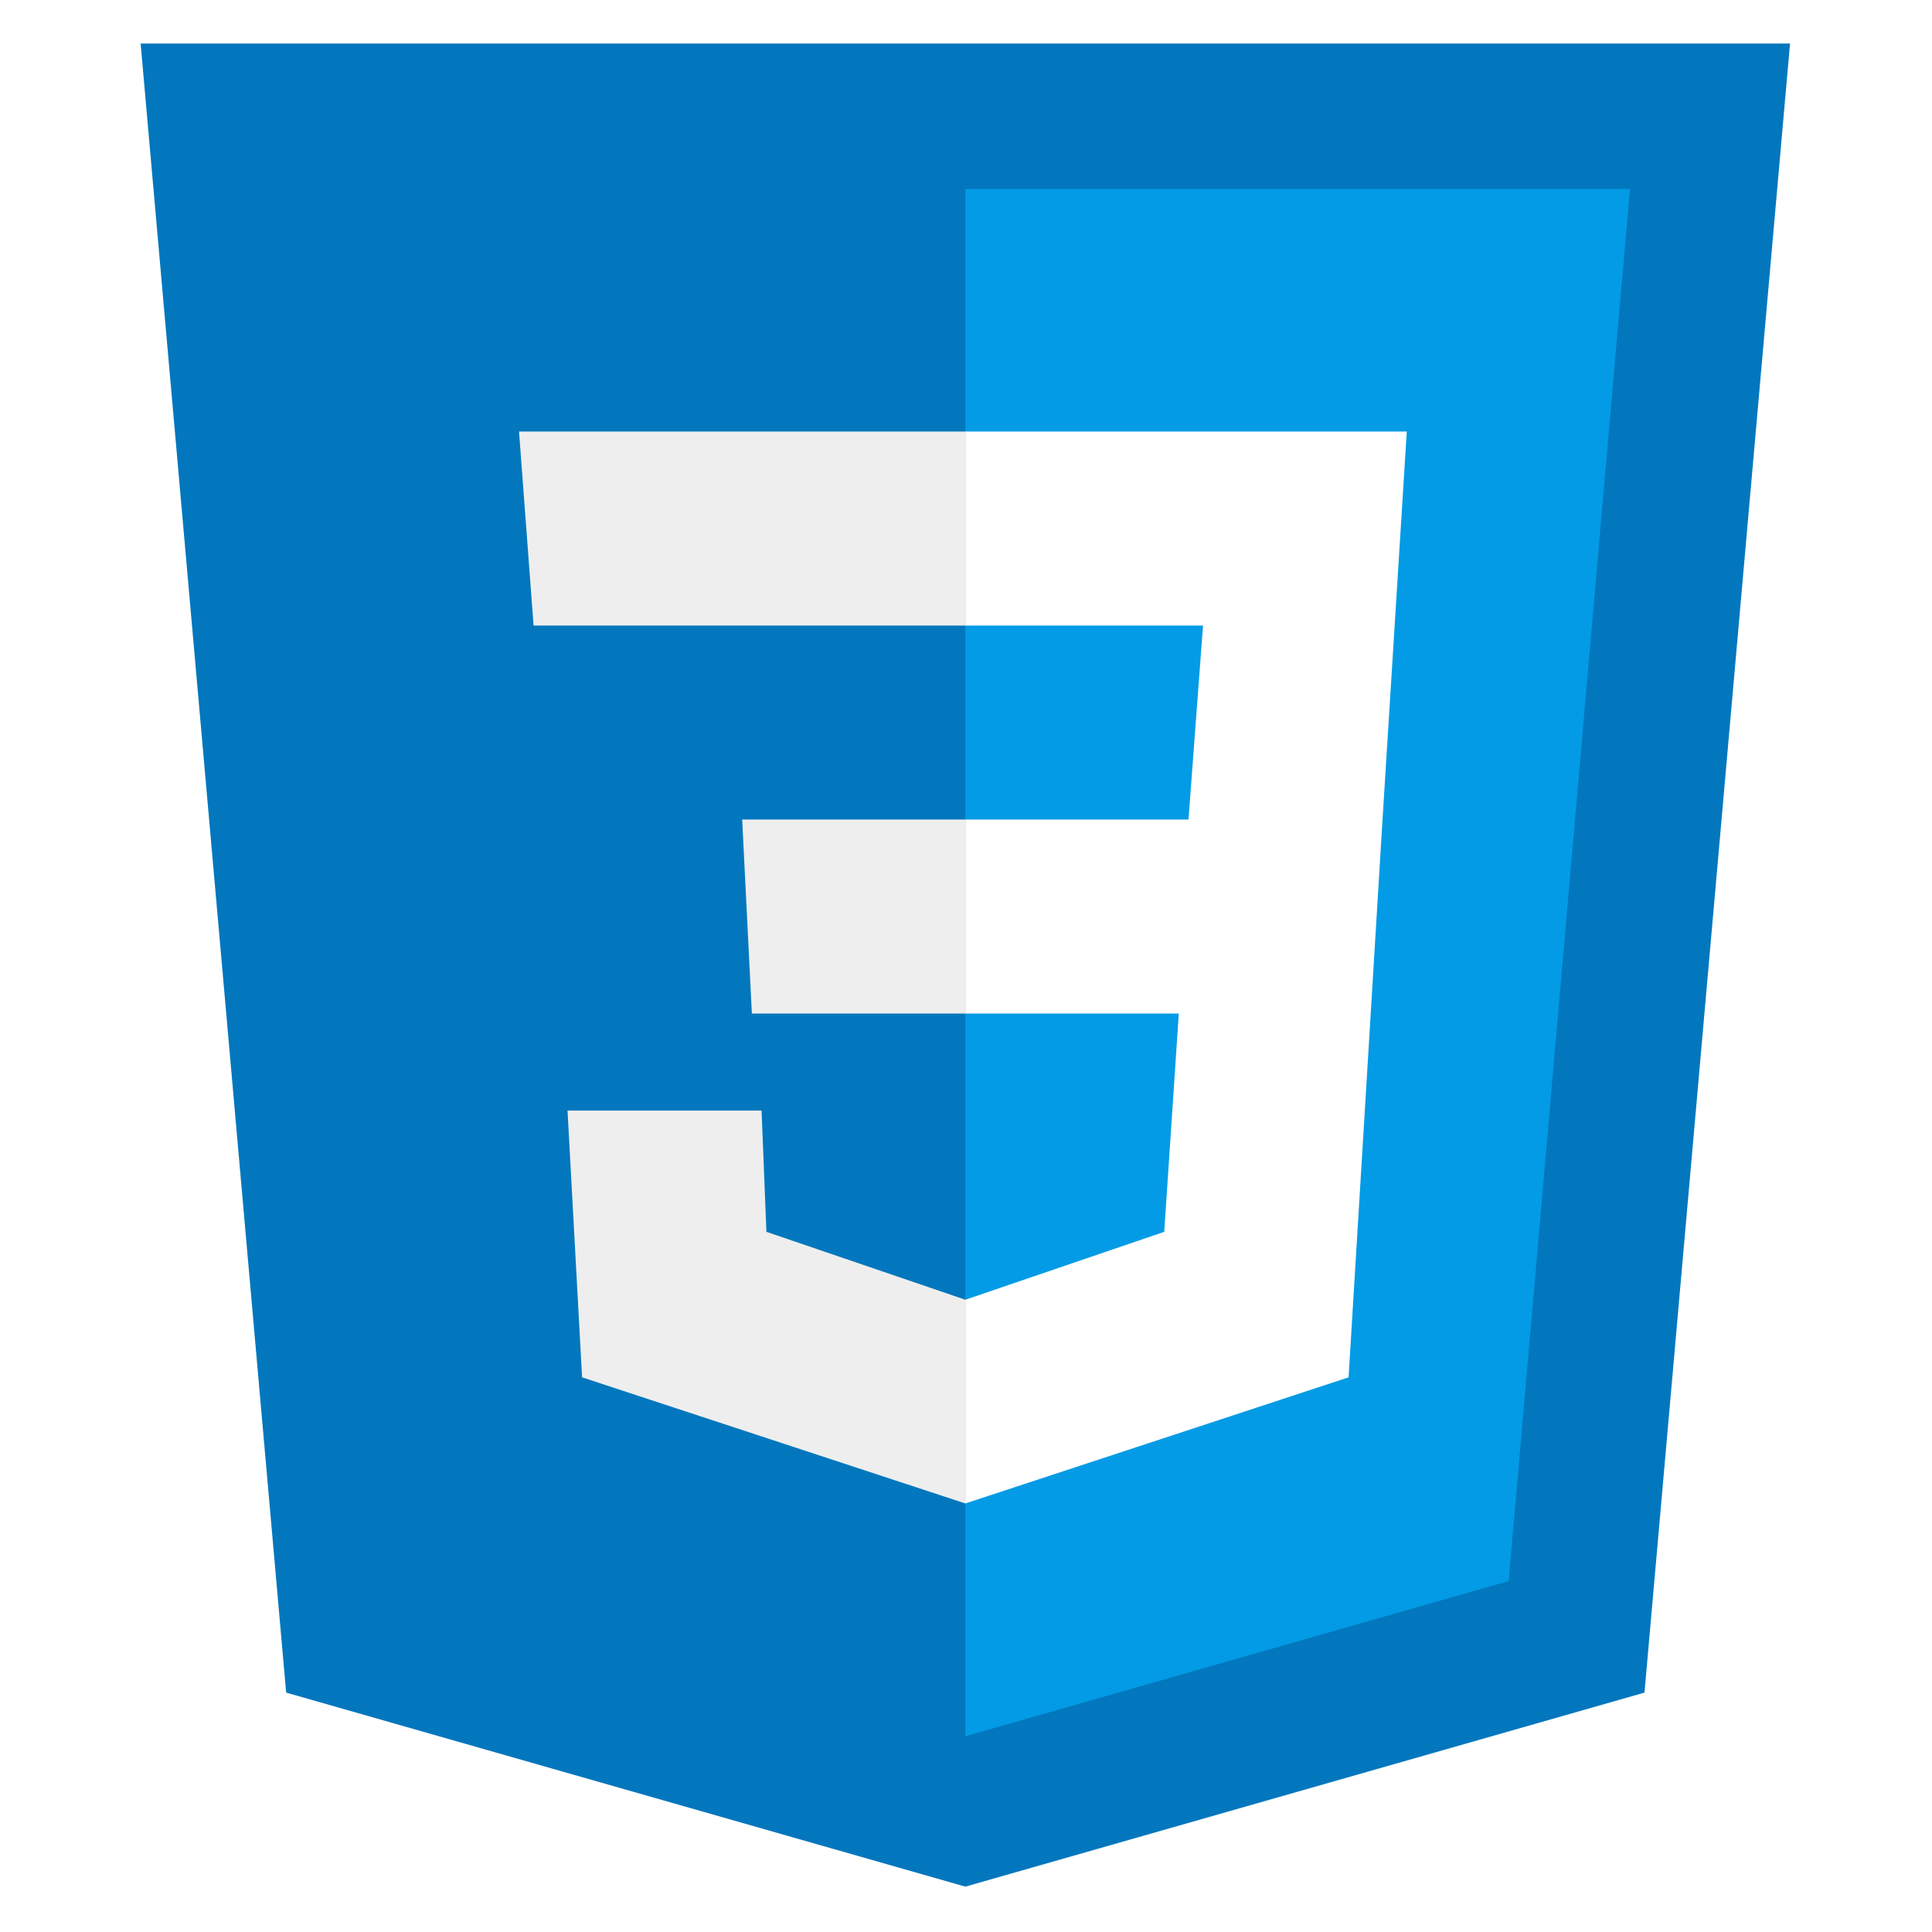 <svg xmlns="http://www.w3.org/2000/svg" xmlns:xlink="http://www.w3.org/1999/xlink" width="500" zoomAndPan="magnify" viewBox="0 0 375 375" height="500" preserveAspectRatio="xMidYMid meet" version="1.0"><defs><clipPath id="f471b5650b"><path d="M 27.246 8.445 L 347.496 8.445 L 347.496 366.195 L 27.246 366.195 Z M 27.246 8.445 " clip-rule="nonzero"/></clipPath></defs><rect x="-37.5" width="450" fill="#ffffff" y="-37.5" height="450" fill-opacity="1"/><rect x="-37.5" width="450" fill="#ffffff" y="-37.5" height="450" fill-opacity="1"/><g clip-path="url(#f471b5650b)"><path fill="#0277bd" d="M 347.445 8.445 L 27.297 8.445 L 55.543 328.535 L 187.371 366.195 L 319.195 328.535 Z M 347.445 8.445 " fill-opacity="1" fill-rule="nonzero"/></g><path fill="#039be5" d="M 187.371 36.688 L 187.371 337.008 L 292.832 306.883 L 316.371 36.688 Z M 187.371 36.688 " fill-opacity="1" fill-rule="nonzero"/><path fill="#ffffff" d="M 273.055 83.758 L 187.371 83.758 L 187.371 121.418 L 233.508 121.418 L 230.684 159.074 L 187.371 159.074 L 187.371 196.734 L 228.801 196.734 L 225.977 239.098 L 187.371 252.277 L 187.371 291.82 L 261.758 267.34 L 268.348 159.074 Z M 273.055 83.758 " fill-opacity="1" fill-rule="nonzero"/><path fill="#eeeeee" d="M 187.371 83.758 L 187.371 121.418 L 103.566 121.418 L 100.742 83.758 Z M 144.055 159.074 L 145.938 196.734 L 187.371 196.734 L 187.371 159.074 Z M 147.82 215.562 L 110.156 215.562 L 112.98 267.34 L 187.371 291.82 L 187.371 252.277 L 148.762 239.098 Z M 147.82 215.562 " fill-opacity="1" fill-rule="nonzero"/></svg>